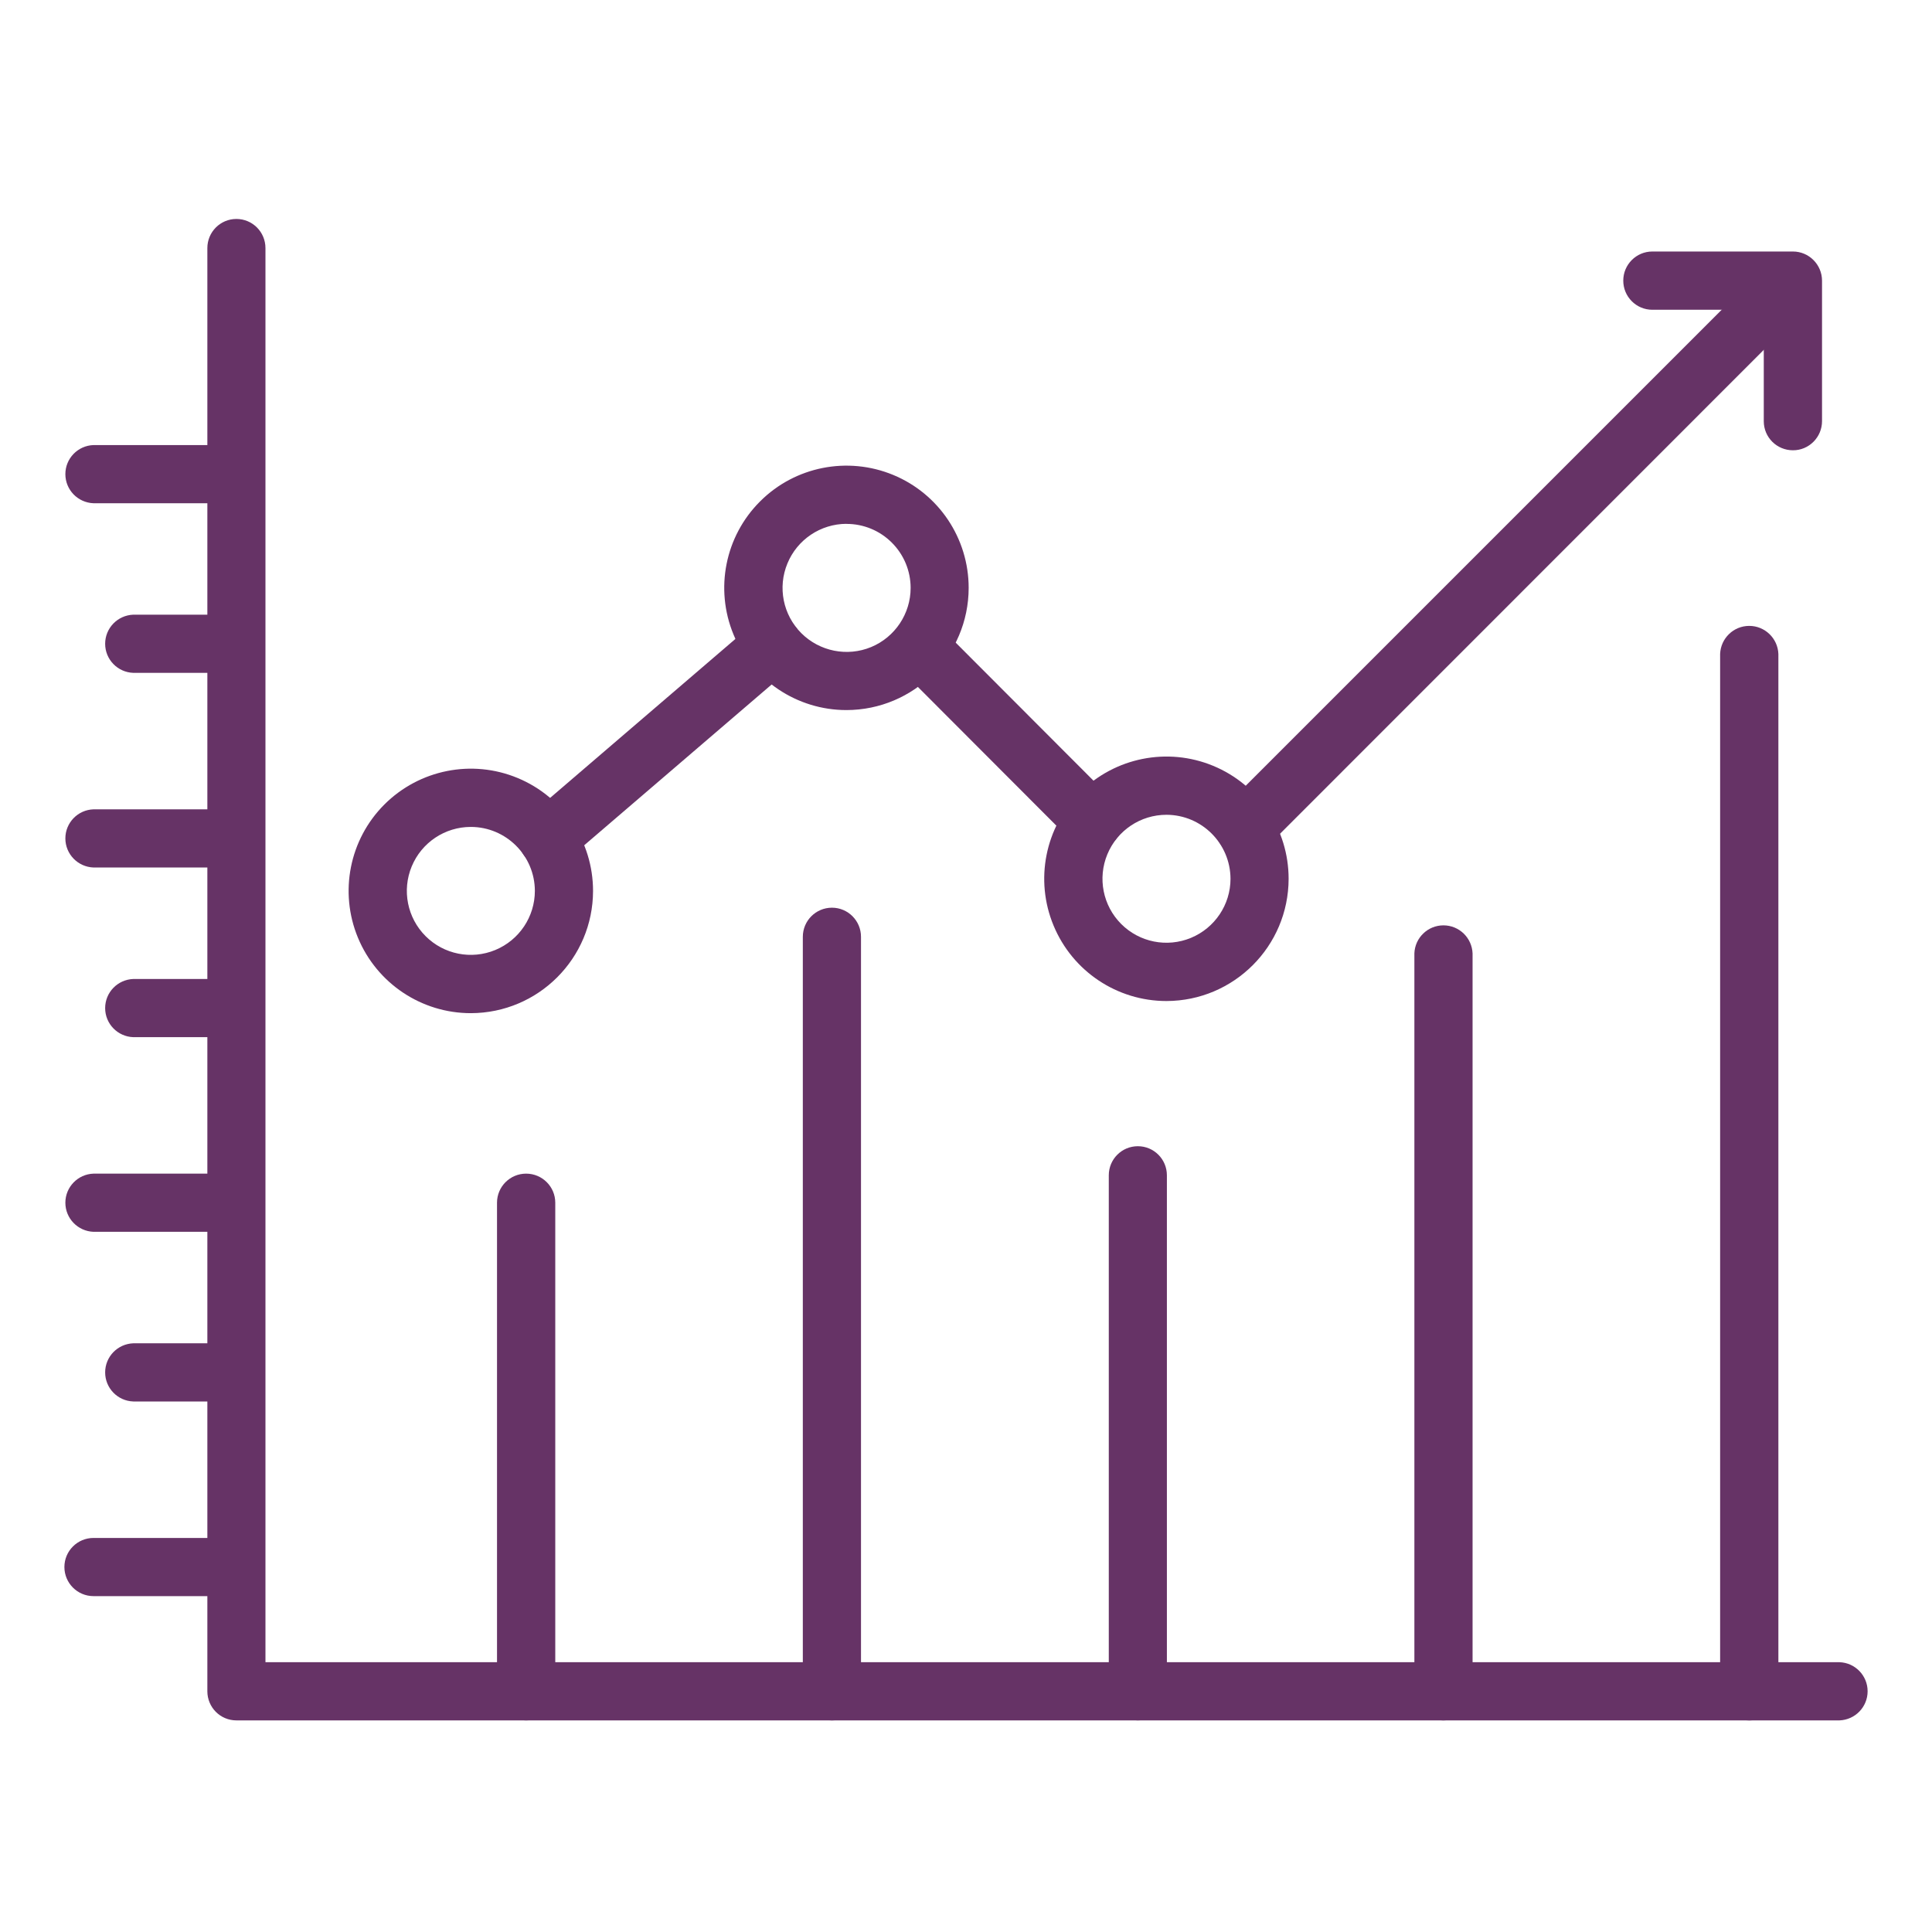 <svg width="150" height="150" viewBox="0 0 150 150" fill="none" xmlns="http://www.w3.org/2000/svg">
<path d="M142.815 133.571H18.354C17.105 133.571 16.099 132.559 16.099 131.309V19.262C16.099 18.012 17.105 17 18.354 17C19.604 17 20.61 18.012 20.61 19.262V129.053H142.814C144.035 129.093 145.001 130.094 145.001 131.309C145.001 132.529 144.036 133.525 142.815 133.571Z" fill="#663366"/>
<path d="M18.263 39.072H7.262C6.041 39.026 5.075 38.031 5.075 36.81C5.075 35.596 6.041 34.595 7.262 34.555H18.263C19.483 34.595 20.449 35.596 20.449 36.81C20.449 38.031 19.483 39.026 18.263 39.072Z" fill="#663366"/>
<path d="M18.263 52.24H10.351C9.13 52.199 8.164 51.199 8.164 49.984C8.164 48.764 9.13 47.769 10.351 47.723H18.263C19.483 47.769 20.45 48.764 20.45 49.984C20.45 51.199 19.484 52.199 18.263 52.24Z" fill="#663366"/>
<path d="M18.263 67.353H7.262C6.041 67.307 5.075 66.312 5.075 65.092C5.075 63.877 6.041 62.876 7.262 62.836H18.263C19.483 62.876 20.449 63.877 20.449 65.092C20.449 66.312 19.483 67.307 18.263 67.353Z" fill="#663366"/>
<path d="M18.263 80.525H10.351C9.13 80.484 8.164 79.484 8.164 78.269C8.164 77.049 9.13 76.054 10.351 76.008H18.263C19.483 76.054 20.45 77.049 20.45 78.269C20.45 79.484 19.484 80.485 18.263 80.525Z" fill="#663366"/>
<path d="M18.263 95.638H7.262C6.041 95.592 5.075 94.597 5.075 93.377C5.075 92.162 6.041 91.162 7.262 91.121H18.263C19.483 91.162 20.449 92.162 20.449 93.377C20.449 94.597 19.483 95.592 18.263 95.638Z" fill="#663366"/>
<path d="M18.263 108.81H10.351C9.13 108.77 8.164 107.769 8.164 106.554C8.164 105.334 9.13 104.339 10.351 104.293H18.263C19.483 104.339 20.45 105.334 20.45 106.554C20.45 107.769 19.484 108.77 18.263 108.81Z" fill="#663366"/>
<path d="M18.263 123.923H7.261C6.012 123.923 5 122.911 5 121.662C5 120.418 6.012 119.406 7.261 119.406H18.263C19.512 119.406 20.524 120.418 20.524 121.662C20.524 122.911 19.512 123.923 18.263 123.923Z" fill="#663366"/>
<path d="M40.849 133.57C39.6 133.57 38.588 132.557 38.588 131.308V93.377C38.588 92.133 39.6 91.121 40.849 91.121C42.099 91.121 43.111 92.133 43.111 93.377V131.308C43.111 131.91 42.868 132.482 42.446 132.91C42.023 133.332 41.451 133.57 40.849 133.57Z" fill="#663366"/>
<path d="M64.593 133.571C63.343 133.571 62.331 132.559 62.331 131.309V72.734C62.331 71.485 63.343 70.473 64.593 70.473C65.836 70.473 66.848 71.485 66.848 72.734V131.309C66.848 131.911 66.611 132.484 66.189 132.911C65.761 133.334 65.188 133.571 64.593 133.571Z" fill="#663366"/>
<path d="M88.342 133.57C87.092 133.57 86.086 132.558 86.086 131.308V91.248C86.086 90.004 87.092 88.992 88.342 88.992C89.591 88.992 90.597 90.004 90.597 91.248V131.308C90.597 131.91 90.36 132.483 89.938 132.911C89.516 133.333 88.943 133.57 88.342 133.57Z" fill="#663366"/>
<path d="M135.811 133.573C134.562 133.573 133.55 132.561 133.55 131.311V50.774C133.596 49.56 134.591 48.594 135.811 48.594C137.026 48.594 138.027 49.56 138.073 50.774V131.311C138.073 131.913 137.83 132.486 137.408 132.914C136.985 133.336 136.413 133.573 135.811 133.573Z" fill="#663366"/>
<path d="M112.068 133.571C110.825 133.571 109.812 132.559 109.812 131.31V74.024C109.853 72.81 110.854 71.844 112.068 71.844C113.289 71.844 114.283 72.81 114.33 74.024V131.31C114.33 131.911 114.093 132.484 113.67 132.912C113.242 133.334 112.67 133.571 112.068 133.571Z" fill="#663366"/>
<path d="M96.637 66.54C95.723 66.534 94.896 65.985 94.549 65.14C94.202 64.302 94.392 63.33 95.04 62.682L135.742 21.98C136.633 21.182 137.992 21.223 138.836 22.061C139.687 22.906 139.727 24.265 138.94 25.162L98.233 65.881C97.805 66.303 97.233 66.54 96.637 66.54Z" fill="#663366"/>
<path d="M42.521 67.35C41.572 67.35 40.728 66.76 40.398 65.875C40.068 64.99 40.329 63.989 41.046 63.376L58.536 48.372L58.53 48.367C59.479 47.557 60.907 47.667 61.717 48.609C62.533 49.558 62.423 50.981 61.48 51.797L43.99 66.8V66.806C43.579 67.159 43.059 67.35 42.521 67.35Z" fill="#663366"/>
<path d="M84.873 66.031C84.271 66.031 83.698 65.794 83.276 65.366L69.73 51.797V51.803C68.926 50.906 68.967 49.541 69.817 48.691C70.673 47.846 72.038 47.812 72.929 48.621L86.475 62.191V62.185C87.105 62.839 87.29 63.799 86.943 64.637C86.596 65.476 85.781 66.026 84.873 66.031Z" fill="#663366"/>
<path d="M90.562 77.72C86.727 77.72 83.268 75.407 81.799 71.861C80.324 68.316 81.14 64.232 83.853 61.519C86.565 58.807 90.649 57.991 94.194 59.46C97.74 60.929 100.048 64.388 100.048 68.229C100.042 73.463 95.802 77.709 90.562 77.72ZM90.562 63.26C88.555 63.26 86.745 64.469 85.975 66.326C85.206 68.183 85.628 70.317 87.051 71.74C88.474 73.162 90.608 73.585 92.465 72.816C94.322 72.046 95.536 70.236 95.536 68.229C95.525 65.487 93.304 63.266 90.562 63.26Z" fill="#663366"/>
<path d="M65.716 55.13C61.881 55.13 58.422 52.816 56.953 49.271C55.484 45.725 56.293 41.642 59.012 38.929C61.724 36.216 65.808 35.407 69.354 36.876C72.899 38.345 75.207 41.804 75.207 45.644C75.201 50.879 70.956 55.124 65.716 55.13ZM65.716 40.67C63.709 40.676 61.898 41.891 61.135 43.747C60.365 45.604 60.793 47.738 62.216 49.161C63.639 50.578 65.779 51.006 67.636 50.237C69.487 49.468 70.701 47.651 70.701 45.644C70.701 44.325 70.175 43.059 69.238 42.127C68.307 41.196 67.04 40.67 65.716 40.676L65.716 40.67Z" fill="#663366"/>
<path d="M36.553 78.662C32.718 78.662 29.259 76.348 27.79 72.803C26.321 69.257 27.131 65.174 29.843 62.461C32.562 59.748 36.639 58.932 40.185 60.402C43.73 61.871 46.044 65.33 46.044 69.17C46.038 74.411 41.793 78.65 36.559 78.662L36.553 78.662ZM36.553 64.202C34.546 64.202 32.735 65.411 31.966 67.267C31.197 69.124 31.619 71.258 33.042 72.681C34.465 74.104 36.599 74.526 38.456 73.757C40.312 72.988 41.527 71.177 41.527 69.164V69.17C41.521 66.428 39.294 64.207 36.558 64.202L36.553 64.202Z" fill="#663366"/>
<path d="M139.2 34.959C137.951 34.959 136.939 33.953 136.939 32.703V24.05H128.286C127.042 24.05 126.03 23.038 126.03 21.789C126.03 20.54 127.042 19.527 128.286 19.527H139.2C140.444 19.527 141.456 20.54 141.462 21.783V32.697C141.462 33.299 141.225 33.872 140.797 34.3C140.374 34.722 139.802 34.965 139.2 34.959Z" fill="#663366"/>
</svg>
